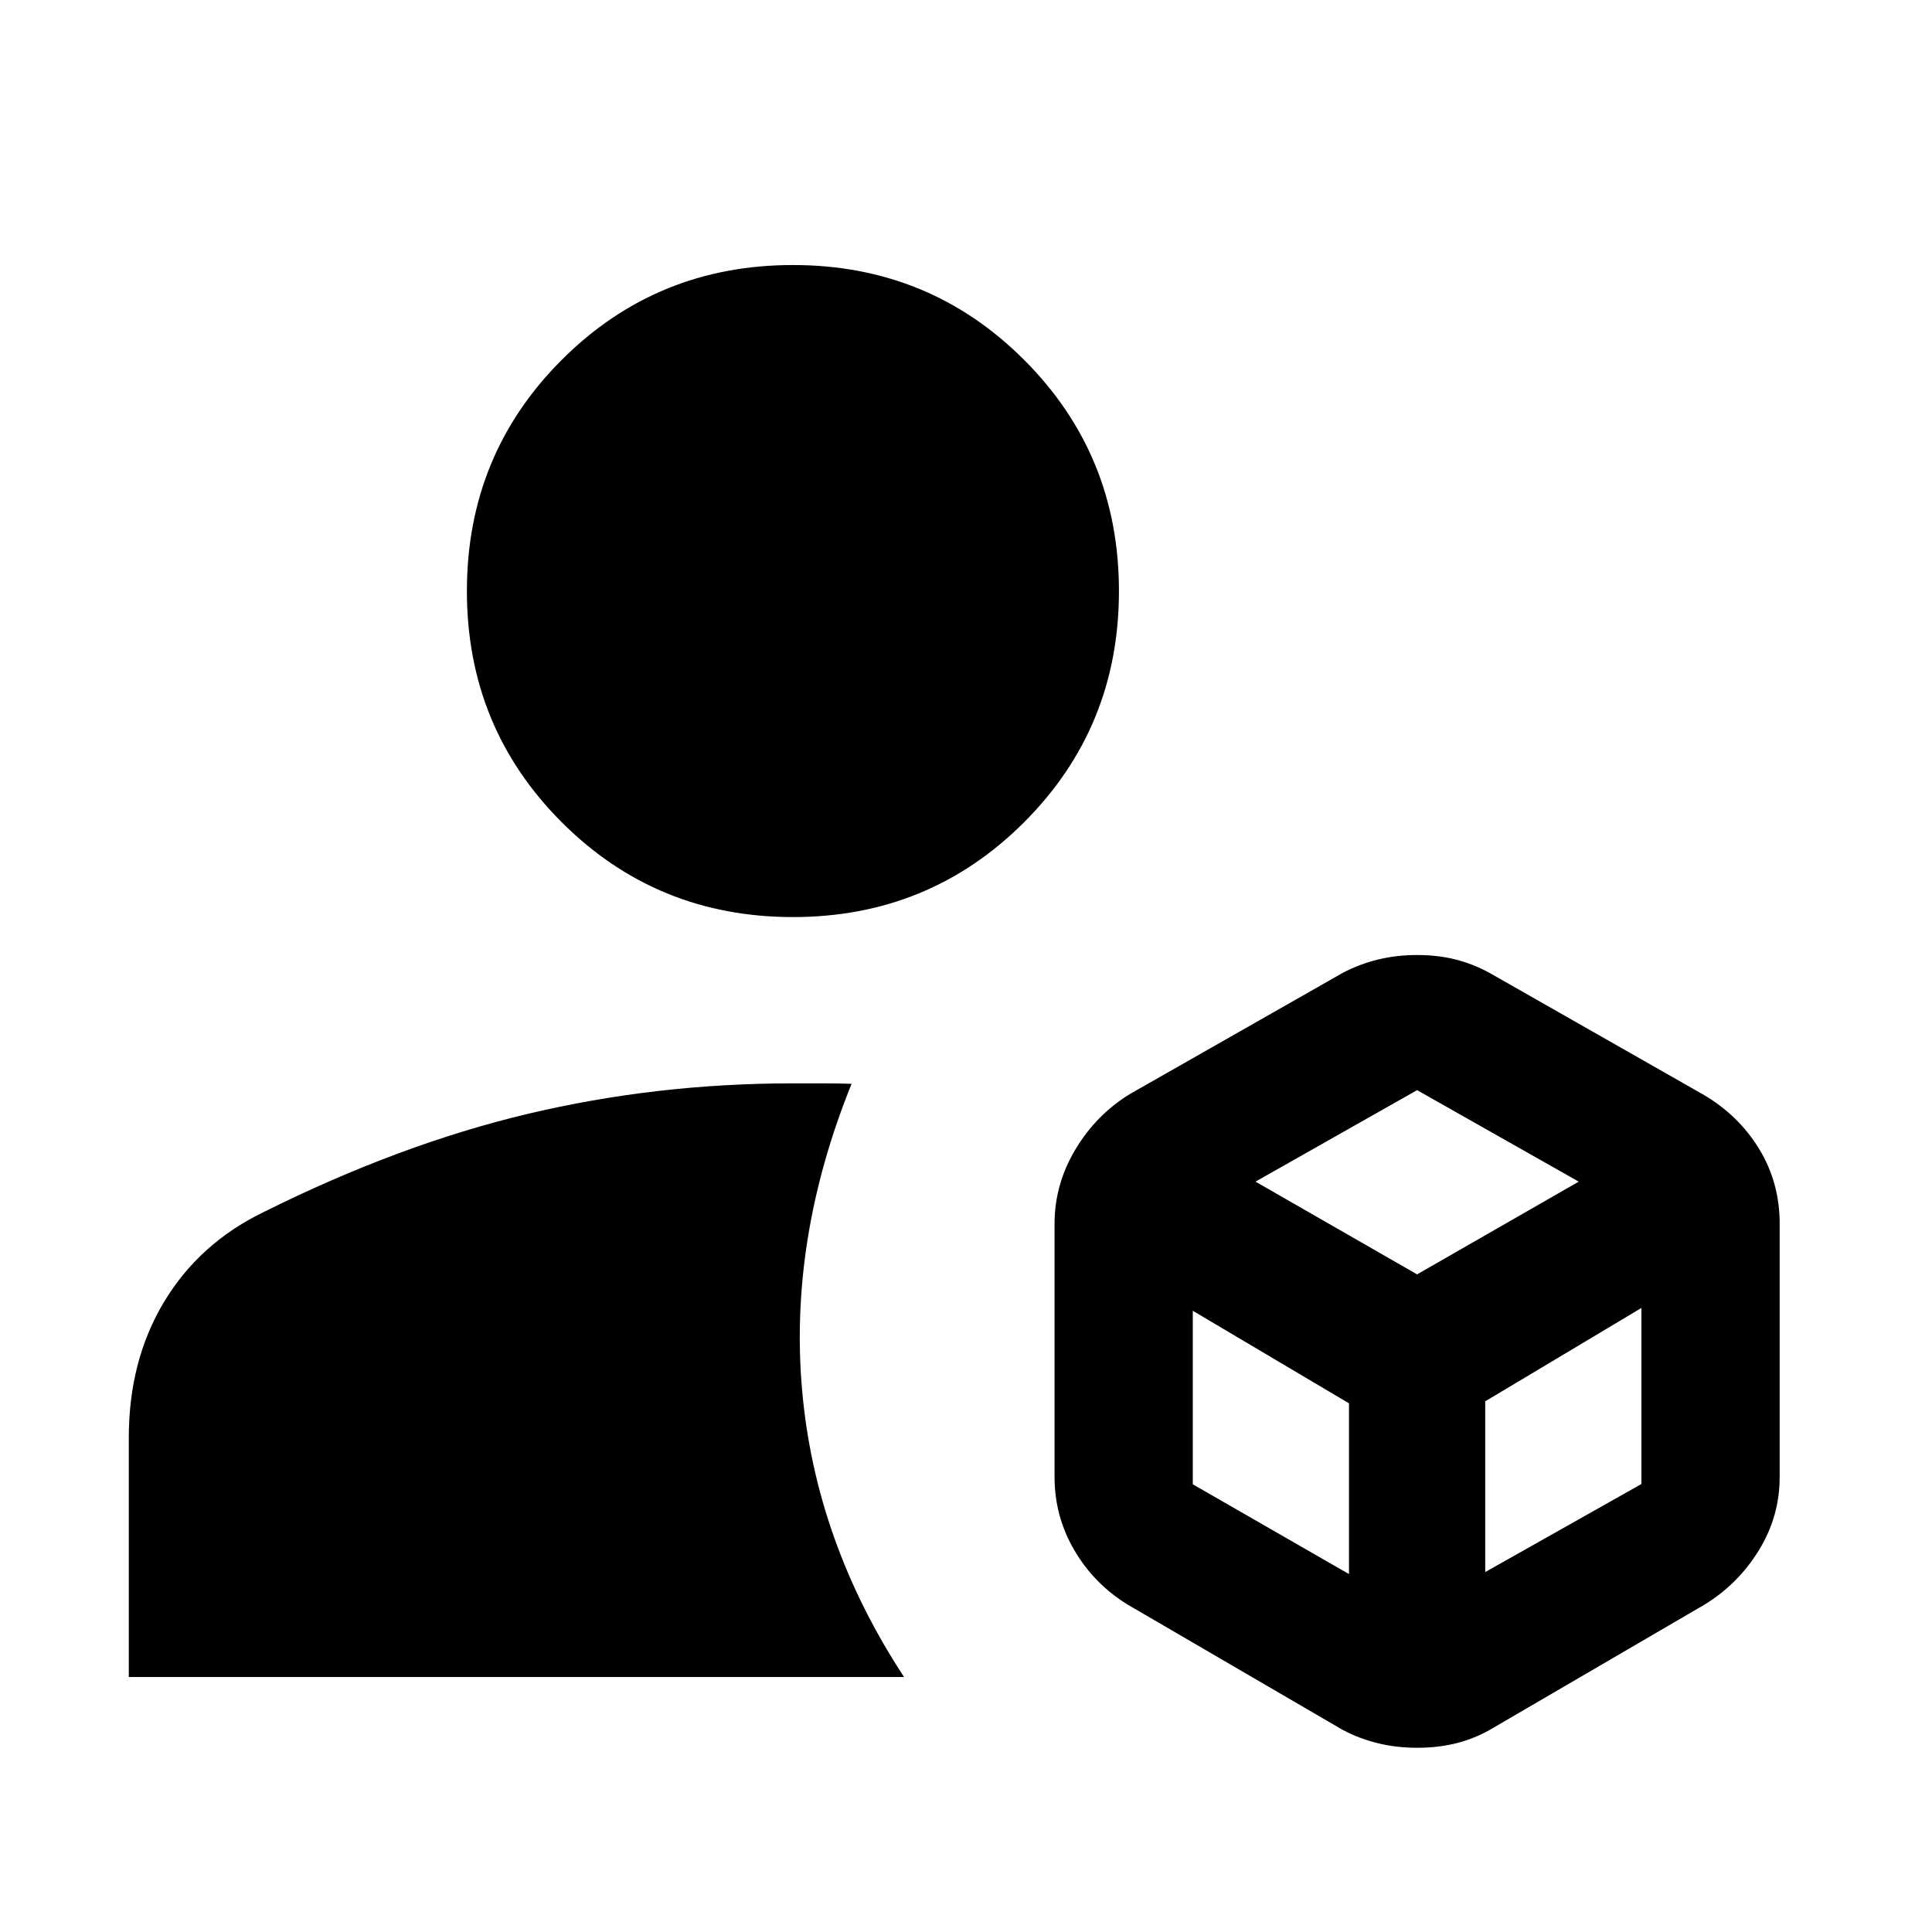 <svg xmlns="http://www.w3.org/2000/svg" height="24" viewBox="0 -960 960 960" width="24"><path d="M704.13-91.54q-10.21 0-19.4-2.24-9.2-2.25-17.5-6.61l-106.92-62.3q-16.7-10.28-26.51-27.06-9.8-16.78-9.8-36.33v-125.84q0-19.55 10.3-36.83 10.31-17.28 27.01-27.56l105.92-60.3q8.31-4.36 17.52-6.61 9.21-2.24 19.42-2.24t18.93 2.18q8.71 2.18 16.98 6.67L846-416.31q17.74 10.28 28.02 27.06 10.29 16.78 10.29 37.33v125.84q0 19.55-10.29 36.33-10.28 16.78-27.02 27.06l-106.92 62.36q-8.23 4.56-16.99 6.67-8.76 2.12-18.96 2.12ZM64-126.69v-118.93q0-38.3 17.46-67.38t49.16-44.54q67.84-33.84 131.69-49 63.84-15.15 131.69-15.15h14.69q7.23 0 14.46.23-31.23 77.15-24.57 152.42 6.65 75.27 50.65 142.35H64Zm330-377.62q-67.75 0-114.87-47.12Q232-598.56 232-666.31t47.13-114.87q47.12-47.13 114.87-47.13t114.87 47.13Q556-734.06 556-666.31t-47.13 114.88Q461.75-504.31 394-504.31Zm229.85 131.46 80.3 46.08 80.31-46.08-80.31-45.46-80.3 45.46Zm114.15 194 77.61-43.75v-87.48L738-263.69v84.84Zm-145.31-43.61 77.62 44.61v-84.84l-77.62-46v86.23Z"/></svg>